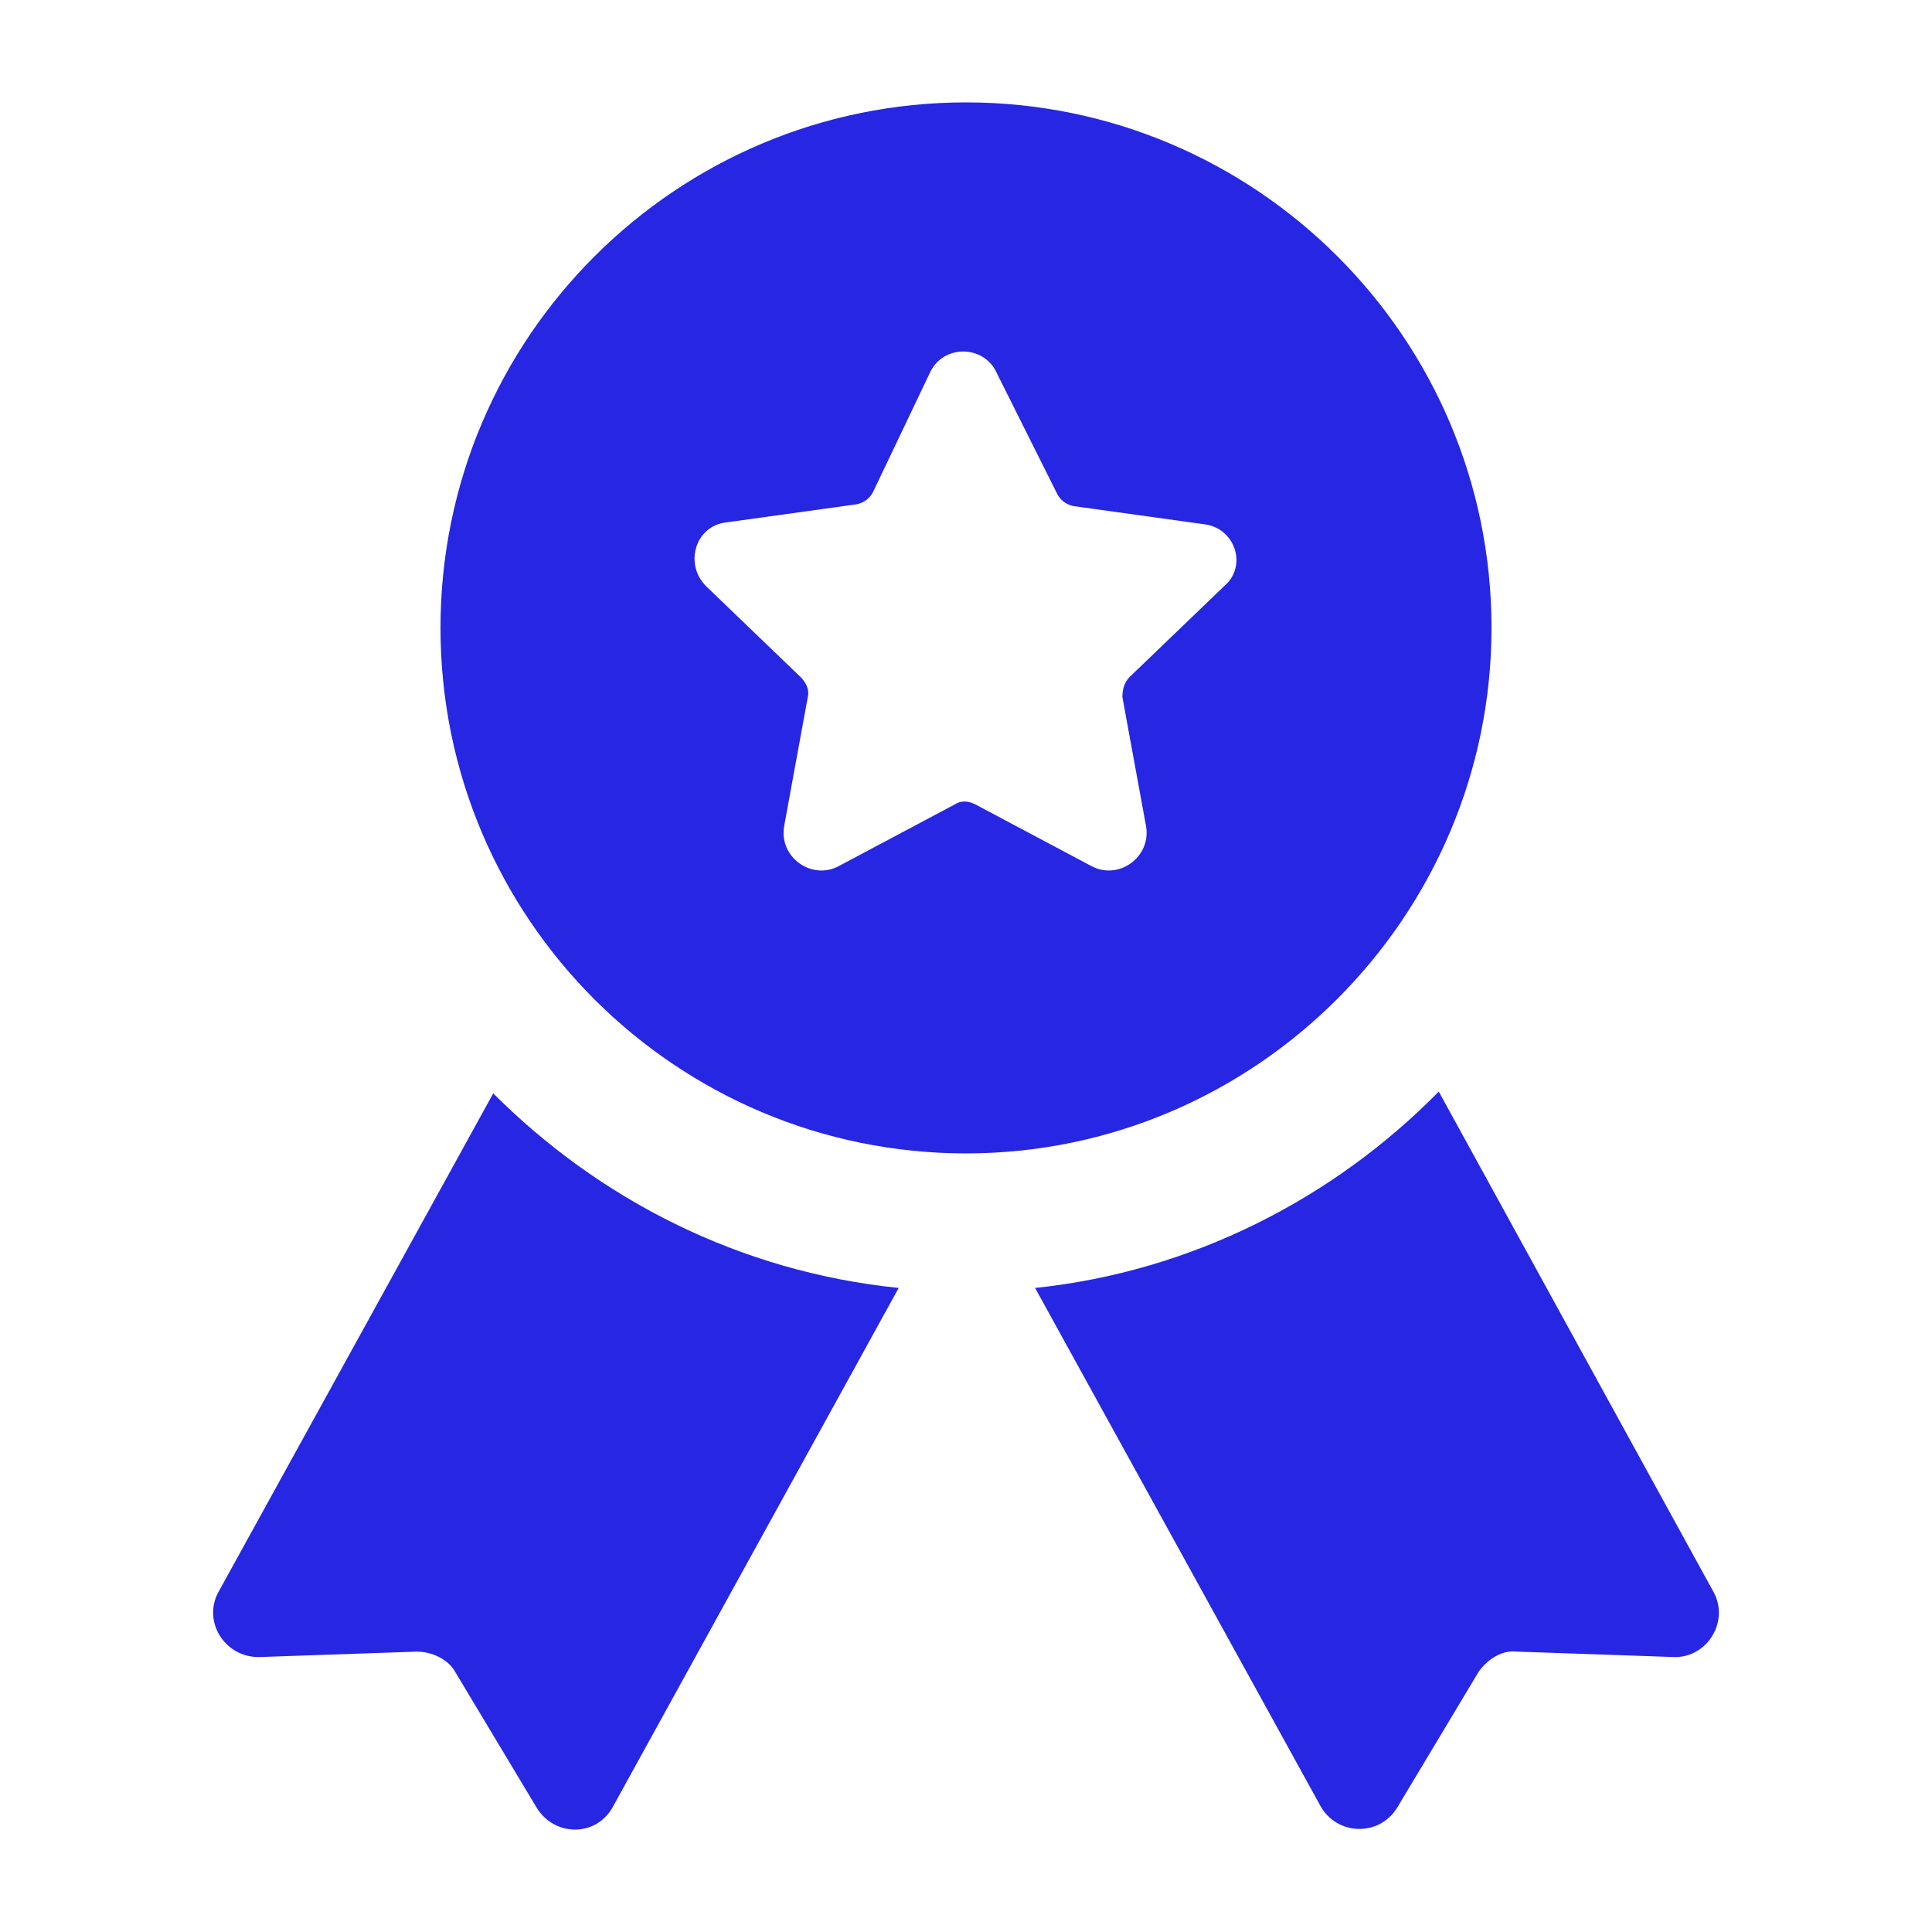 <svg width="50" height="50" viewBox="0 0 50 50" fill="none" xmlns="http://www.w3.org/2000/svg">
<path d="M5.659 41.191C5.235 41.944 5.8 42.885 6.694 42.885L10.788 42.744C11.165 42.744 11.588 42.932 11.776 43.261L13.894 46.791C14.364 47.544 15.447 47.544 15.87 46.744L23.258 33.332C19.118 32.909 15.494 31.026 12.765 28.297L5.659 41.191Z" fill="#2626E3"/>
<path d="M44.341 41.191L37.235 28.25C34.505 31.026 30.835 32.909 26.788 33.332L34.176 46.744C34.6 47.497 35.682 47.544 36.153 46.791L38.27 43.261C38.505 42.932 38.882 42.697 39.258 42.744L43.352 42.885C44.2 42.885 44.764 41.944 44.341 41.191V41.191Z" fill="#2626E3"/>
<path d="M38.6 16.25C38.6 8.721 32.482 2.65 25 2.65C17.517 2.65 11.4 8.721 11.4 16.25C11.4 23.779 17.517 29.85 25 29.85C32.482 29.85 38.6 23.732 38.6 16.25ZM31.682 15.168L29.235 17.52C29.094 17.662 29.047 17.85 29.047 18.038L29.659 21.379C29.8 22.179 28.953 22.791 28.247 22.415L25.235 20.814C25.047 20.72 24.859 20.72 24.718 20.814L21.706 22.415C21 22.791 20.153 22.179 20.294 21.379L20.906 18.038C20.953 17.85 20.859 17.662 20.718 17.521L18.271 15.168C17.706 14.603 17.988 13.615 18.788 13.521L22.176 13.05C22.365 13.003 22.506 12.909 22.6 12.721L24.059 9.662C24.388 8.909 25.47 8.909 25.8 9.662L27.353 12.768C27.447 12.956 27.588 13.05 27.776 13.097L31.165 13.568C31.965 13.662 32.294 14.65 31.682 15.168Z" fill="#2626E3"/>
</svg>
